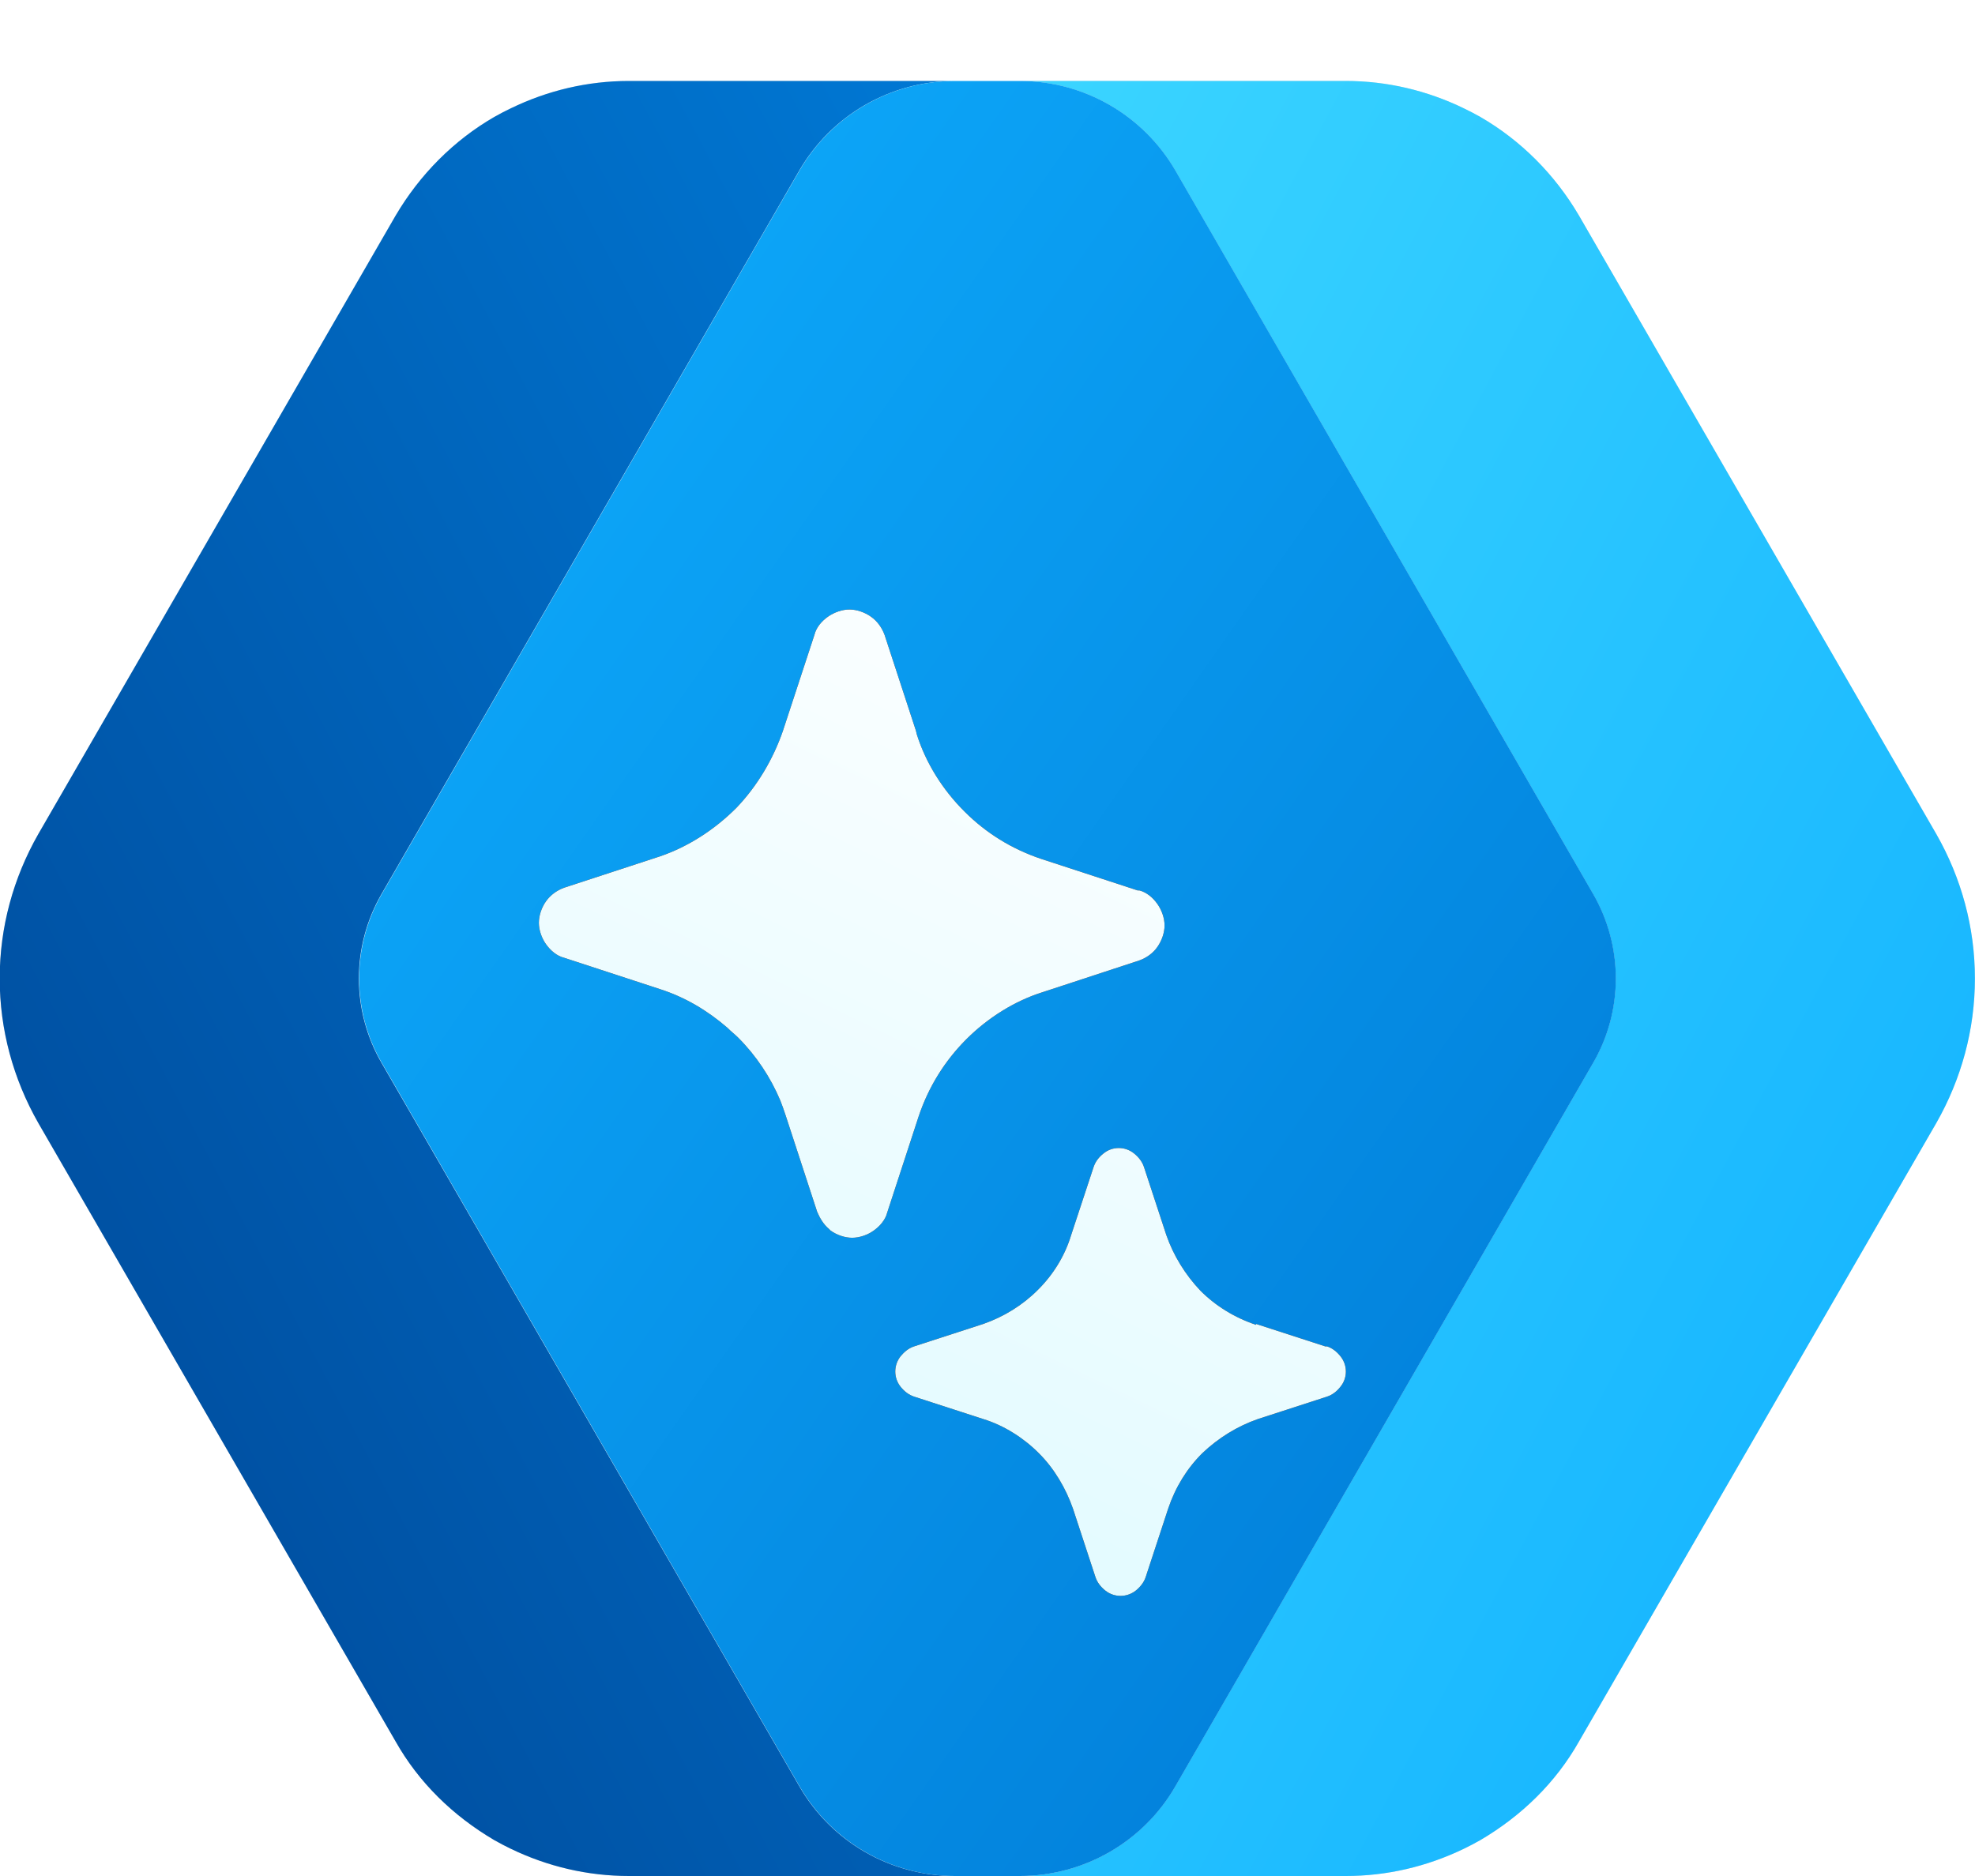 <svg width="20" height="19" viewBox="0 0 20 19" fill="none" xmlns="http://www.w3.org/2000/svg">
<path d="M14.823 1.097C14.45 0.916 14.045 0.82 13.627 0.82H10.329C10.978 0.82 11.579 1.167 11.903 1.729L16.133 9.055C16.283 9.315 16.362 9.61 16.362 9.91C16.362 10.21 16.283 10.505 16.133 10.764L11.902 18.091C11.578 18.654 10.978 19 10.328 19L13.627 19C14.046 19 14.451 18.904 14.824 18.724C14.88 18.697 14.935 18.668 14.99 18.637C15.408 18.391 15.754 18.055 15.99 17.637L19.608 11.374C19.862 10.928 19.999 10.428 19.999 9.91C19.999 9.392 19.862 8.892 19.608 8.447L15.99 2.184C15.745 1.766 15.399 1.42 14.99 1.184C14.935 1.153 14.88 1.124 14.823 1.097Z" fill="#D9D9D9"/>
<path d="M14.823 1.097C14.45 0.916 14.045 0.82 13.627 0.82H10.329C10.978 0.82 11.579 1.167 11.903 1.729L16.133 9.055C16.283 9.315 16.362 9.61 16.362 9.91C16.362 10.21 16.283 10.505 16.133 10.764L11.902 18.091C11.578 18.654 10.978 19 10.328 19L13.627 19C14.046 19 14.451 18.904 14.824 18.724C14.88 18.697 14.935 18.668 14.99 18.637C15.408 18.391 15.754 18.055 15.99 17.637L19.608 11.374C19.862 10.928 19.999 10.428 19.999 9.91C19.999 9.392 19.862 8.892 19.608 8.447L15.99 2.184C15.745 1.766 15.399 1.42 14.99 1.184C14.935 1.153 14.88 1.124 14.823 1.097Z" fill="url(#paint0_linear_1598_10619)"/>
<path d="M5.173 1.097C5.546 0.916 5.951 0.82 6.37 0.82H9.667C9.018 0.82 8.418 1.167 8.093 1.729L3.863 9.055C3.713 9.315 3.634 9.61 3.634 9.91C3.634 10.21 3.713 10.505 3.863 10.764L8.094 18.091C8.418 18.654 9.018 19 9.668 19L6.37 19C5.951 19 5.545 18.904 5.172 18.724C5.116 18.697 5.061 18.668 5.006 18.637C4.588 18.391 4.242 18.055 4.006 17.637L0.388 11.374C0.134 10.928 -0.003 10.428 -0.003 9.91C-0.003 9.392 0.134 8.892 0.388 8.447L4.006 2.184C4.252 1.766 4.597 1.42 5.006 1.184C5.061 1.153 5.116 1.124 5.173 1.097Z" fill="#D9D9D9"/>
<path d="M5.173 1.097C5.546 0.916 5.951 0.82 6.37 0.82H9.667C9.018 0.82 8.418 1.167 8.093 1.729L3.863 9.055C3.713 9.315 3.634 9.61 3.634 9.91C3.634 10.21 3.713 10.505 3.863 10.764L8.094 18.091C8.418 18.654 9.018 19 9.668 19L6.37 19C5.951 19 5.545 18.904 5.172 18.724C5.116 18.697 5.061 18.668 5.006 18.637C4.588 18.391 4.242 18.055 4.006 17.637L0.388 11.374C0.134 10.928 -0.003 10.428 -0.003 9.91C-0.003 9.392 0.134 8.892 0.388 8.447L4.006 2.184C4.252 1.766 4.597 1.42 5.006 1.184C5.061 1.153 5.116 1.124 5.173 1.097Z" fill="url(#paint1_linear_1598_10619)"/>
<path d="M16.363 9.91C16.363 9.61 16.284 9.315 16.134 9.055L11.904 1.729C11.579 1.167 10.979 0.82 10.33 0.82H9.67C9.02 0.82 8.42 1.167 8.095 1.729L3.866 9.055C3.716 9.315 3.637 9.61 3.637 9.91C3.637 10.21 3.716 10.505 3.866 10.764L8.096 18.091C8.421 18.654 9.021 19 9.67 19H10.329C10.978 19 11.579 18.654 11.903 18.091L16.134 10.764C16.284 10.505 16.363 10.21 16.363 9.91Z" fill="url(#paint2_linear_1598_10619)"/>
<g filter="url(#filter0_d_1598_10619)">
<path d="M9.275 6.592L8.957 5.62C8.929 5.547 8.884 5.483 8.82 5.438C8.757 5.393 8.675 5.365 8.602 5.365C8.529 5.365 8.448 5.393 8.384 5.438C8.32 5.483 8.266 5.547 8.248 5.62L7.929 6.592C7.829 6.883 7.666 7.156 7.457 7.374C7.239 7.592 6.975 7.765 6.684 7.865L5.712 8.183C5.639 8.21 5.575 8.256 5.53 8.319C5.484 8.383 5.457 8.465 5.457 8.538C5.457 8.61 5.484 8.692 5.53 8.756C5.575 8.819 5.639 8.874 5.712 8.892L6.684 9.21C6.939 9.292 7.166 9.428 7.366 9.601C7.402 9.638 7.439 9.665 7.475 9.701C7.657 9.883 7.802 10.101 7.902 10.338C7.92 10.383 7.939 10.438 7.957 10.492L8.275 11.465C8.302 11.528 8.339 11.592 8.393 11.637C8.393 11.637 8.402 11.646 8.411 11.655C8.475 11.701 8.557 11.728 8.629 11.728C8.702 11.728 8.784 11.701 8.848 11.655C8.911 11.61 8.966 11.546 8.984 11.474L9.302 10.501C9.402 10.201 9.566 9.938 9.784 9.719C10.002 9.501 10.275 9.328 10.566 9.238L11.538 8.919C11.611 8.892 11.675 8.847 11.72 8.783C11.765 8.719 11.793 8.638 11.793 8.565C11.793 8.492 11.765 8.41 11.72 8.347C11.675 8.283 11.611 8.229 11.538 8.21H11.52L10.547 7.892C10.247 7.792 9.984 7.629 9.766 7.41C9.547 7.192 9.375 6.92 9.284 6.629L9.275 6.592ZM12.72 12.601L13.42 12.828H13.438C13.493 12.846 13.538 12.883 13.574 12.928C13.611 12.974 13.629 13.028 13.629 13.083C13.629 13.137 13.611 13.192 13.574 13.237C13.538 13.283 13.493 13.319 13.438 13.337L12.738 13.564C12.529 13.637 12.338 13.755 12.175 13.91C12.02 14.064 11.902 14.255 11.829 14.473L11.602 15.164C11.584 15.219 11.547 15.264 11.502 15.301C11.456 15.337 11.402 15.355 11.347 15.355C11.293 15.355 11.238 15.337 11.193 15.301C11.147 15.264 11.111 15.219 11.093 15.164L10.866 14.473C10.793 14.264 10.675 14.064 10.52 13.91C10.366 13.755 10.166 13.628 9.957 13.564L9.257 13.337C9.202 13.319 9.157 13.283 9.12 13.237C9.084 13.192 9.066 13.137 9.066 13.083C9.066 13.028 9.084 12.974 9.12 12.928C9.157 12.883 9.202 12.846 9.257 12.828L9.957 12.601C10.166 12.528 10.357 12.41 10.511 12.255C10.666 12.101 10.784 11.91 10.847 11.701L11.075 11.01C11.093 10.956 11.129 10.91 11.175 10.874C11.22 10.837 11.275 10.819 11.329 10.819C11.384 10.819 11.438 10.837 11.484 10.874C11.529 10.91 11.566 10.956 11.584 11.01L11.811 11.701C11.884 11.91 12.002 12.101 12.156 12.264C12.311 12.419 12.502 12.537 12.72 12.61V12.601Z" fill="black"/>
<path d="M9.275 6.592L8.957 5.62C8.929 5.547 8.884 5.483 8.82 5.438C8.757 5.393 8.675 5.365 8.602 5.365C8.529 5.365 8.448 5.393 8.384 5.438C8.32 5.483 8.266 5.547 8.248 5.62L7.929 6.592C7.829 6.883 7.666 7.156 7.457 7.374C7.239 7.592 6.975 7.765 6.684 7.865L5.712 8.183C5.639 8.21 5.575 8.256 5.53 8.319C5.484 8.383 5.457 8.465 5.457 8.538C5.457 8.61 5.484 8.692 5.53 8.756C5.575 8.819 5.639 8.874 5.712 8.892L6.684 9.21C6.939 9.292 7.166 9.428 7.366 9.601C7.402 9.638 7.439 9.665 7.475 9.701C7.657 9.883 7.802 10.101 7.902 10.338C7.92 10.383 7.939 10.438 7.957 10.492L8.275 11.465C8.302 11.528 8.339 11.592 8.393 11.637C8.393 11.637 8.402 11.646 8.411 11.655C8.475 11.701 8.557 11.728 8.629 11.728C8.702 11.728 8.784 11.701 8.848 11.655C8.911 11.61 8.966 11.546 8.984 11.474L9.302 10.501C9.402 10.201 9.566 9.938 9.784 9.719C10.002 9.501 10.275 9.328 10.566 9.238L11.538 8.919C11.611 8.892 11.675 8.847 11.72 8.783C11.765 8.719 11.793 8.638 11.793 8.565C11.793 8.492 11.765 8.41 11.72 8.347C11.675 8.283 11.611 8.229 11.538 8.21H11.52L10.547 7.892C10.247 7.792 9.984 7.629 9.766 7.41C9.547 7.192 9.375 6.92 9.284 6.629L9.275 6.592ZM12.72 12.601L13.42 12.828H13.438C13.493 12.846 13.538 12.883 13.574 12.928C13.611 12.974 13.629 13.028 13.629 13.083C13.629 13.137 13.611 13.192 13.574 13.237C13.538 13.283 13.493 13.319 13.438 13.337L12.738 13.564C12.529 13.637 12.338 13.755 12.175 13.91C12.02 14.064 11.902 14.255 11.829 14.473L11.602 15.164C11.584 15.219 11.547 15.264 11.502 15.301C11.456 15.337 11.402 15.355 11.347 15.355C11.293 15.355 11.238 15.337 11.193 15.301C11.147 15.264 11.111 15.219 11.093 15.164L10.866 14.473C10.793 14.264 10.675 14.064 10.52 13.91C10.366 13.755 10.166 13.628 9.957 13.564L9.257 13.337C9.202 13.319 9.157 13.283 9.12 13.237C9.084 13.192 9.066 13.137 9.066 13.083C9.066 13.028 9.084 12.974 9.12 12.928C9.157 12.883 9.202 12.846 9.257 12.828L9.957 12.601C10.166 12.528 10.357 12.41 10.511 12.255C10.666 12.101 10.784 11.91 10.847 11.701L11.075 11.01C11.093 10.956 11.129 10.91 11.175 10.874C11.22 10.837 11.275 10.819 11.329 10.819C11.384 10.819 11.438 10.837 11.484 10.874C11.529 10.91 11.566 10.956 11.584 11.01L11.811 11.701C11.884 11.91 12.002 12.101 12.156 12.264C12.311 12.419 12.502 12.537 12.72 12.61V12.601Z" fill="url(#paint3_linear_1598_10619)"/>
</g>
<defs>
<filter id="filter0_d_1598_10619" x="4.649" y="5.365" width="9.788" height="11.606" filterUnits="userSpaceOnUse" color-interpolation-filters="sRGB">
<feFlood flood-opacity="0" result="BackgroundImageFix"/>
<feColorMatrix in="SourceAlpha" type="matrix" values="0 0 0 0 0 0 0 0 0 0 0 0 0 0 0 0 0 0 127 0" result="hardAlpha"/>
<feOffset dy="0.808"/>
<feGaussianBlur stdDeviation="0.404"/>
<feComposite in2="hardAlpha" operator="out"/>
<feColorMatrix type="matrix" values="0 0 0 0 0 0 0 0 0 0 0 0 0 0 0 0 0 0 0.25 0"/>
<feBlend mode="normal" in2="BackgroundImageFix" result="effect1_dropShadow_1598_10619"/>
<feBlend mode="normal" in="SourceGraphic" in2="effect1_dropShadow_1598_10619" result="shape"/>
</filter>
<linearGradient id="paint0_linear_1598_10619" x1="10.328" y1="0.82" x2="25.404" y2="8.839" gradientUnits="userSpaceOnUse">
<stop stop-color="#3BD5FF"/>
<stop offset="1" stop-color="#0FAFFF"/>
</linearGradient>
<linearGradient id="paint1_linear_1598_10619" x1="9.668" y1="0.82" x2="-5.407" y2="8.839" gradientUnits="userSpaceOnUse">
<stop stop-color="#0078D4"/>
<stop offset="1" stop-color="#004695"/>
</linearGradient>
<linearGradient id="paint2_linear_1598_10619" x1="3.637" y1="0.82" x2="20.719" y2="12.778" gradientUnits="userSpaceOnUse">
<stop stop-color="#0FAFFF"/>
<stop offset="1" stop-color="#0078D4"/>
</linearGradient>
<linearGradient id="paint3_linear_1598_10619" x1="13.032" y1="5.446" x2="8.181" y2="15.463" gradientUnits="userSpaceOnUse">
<stop stop-color="white"/>
<stop offset="1" stop-color="#DFFAFF"/>
</linearGradient>
</defs>
</svg>
